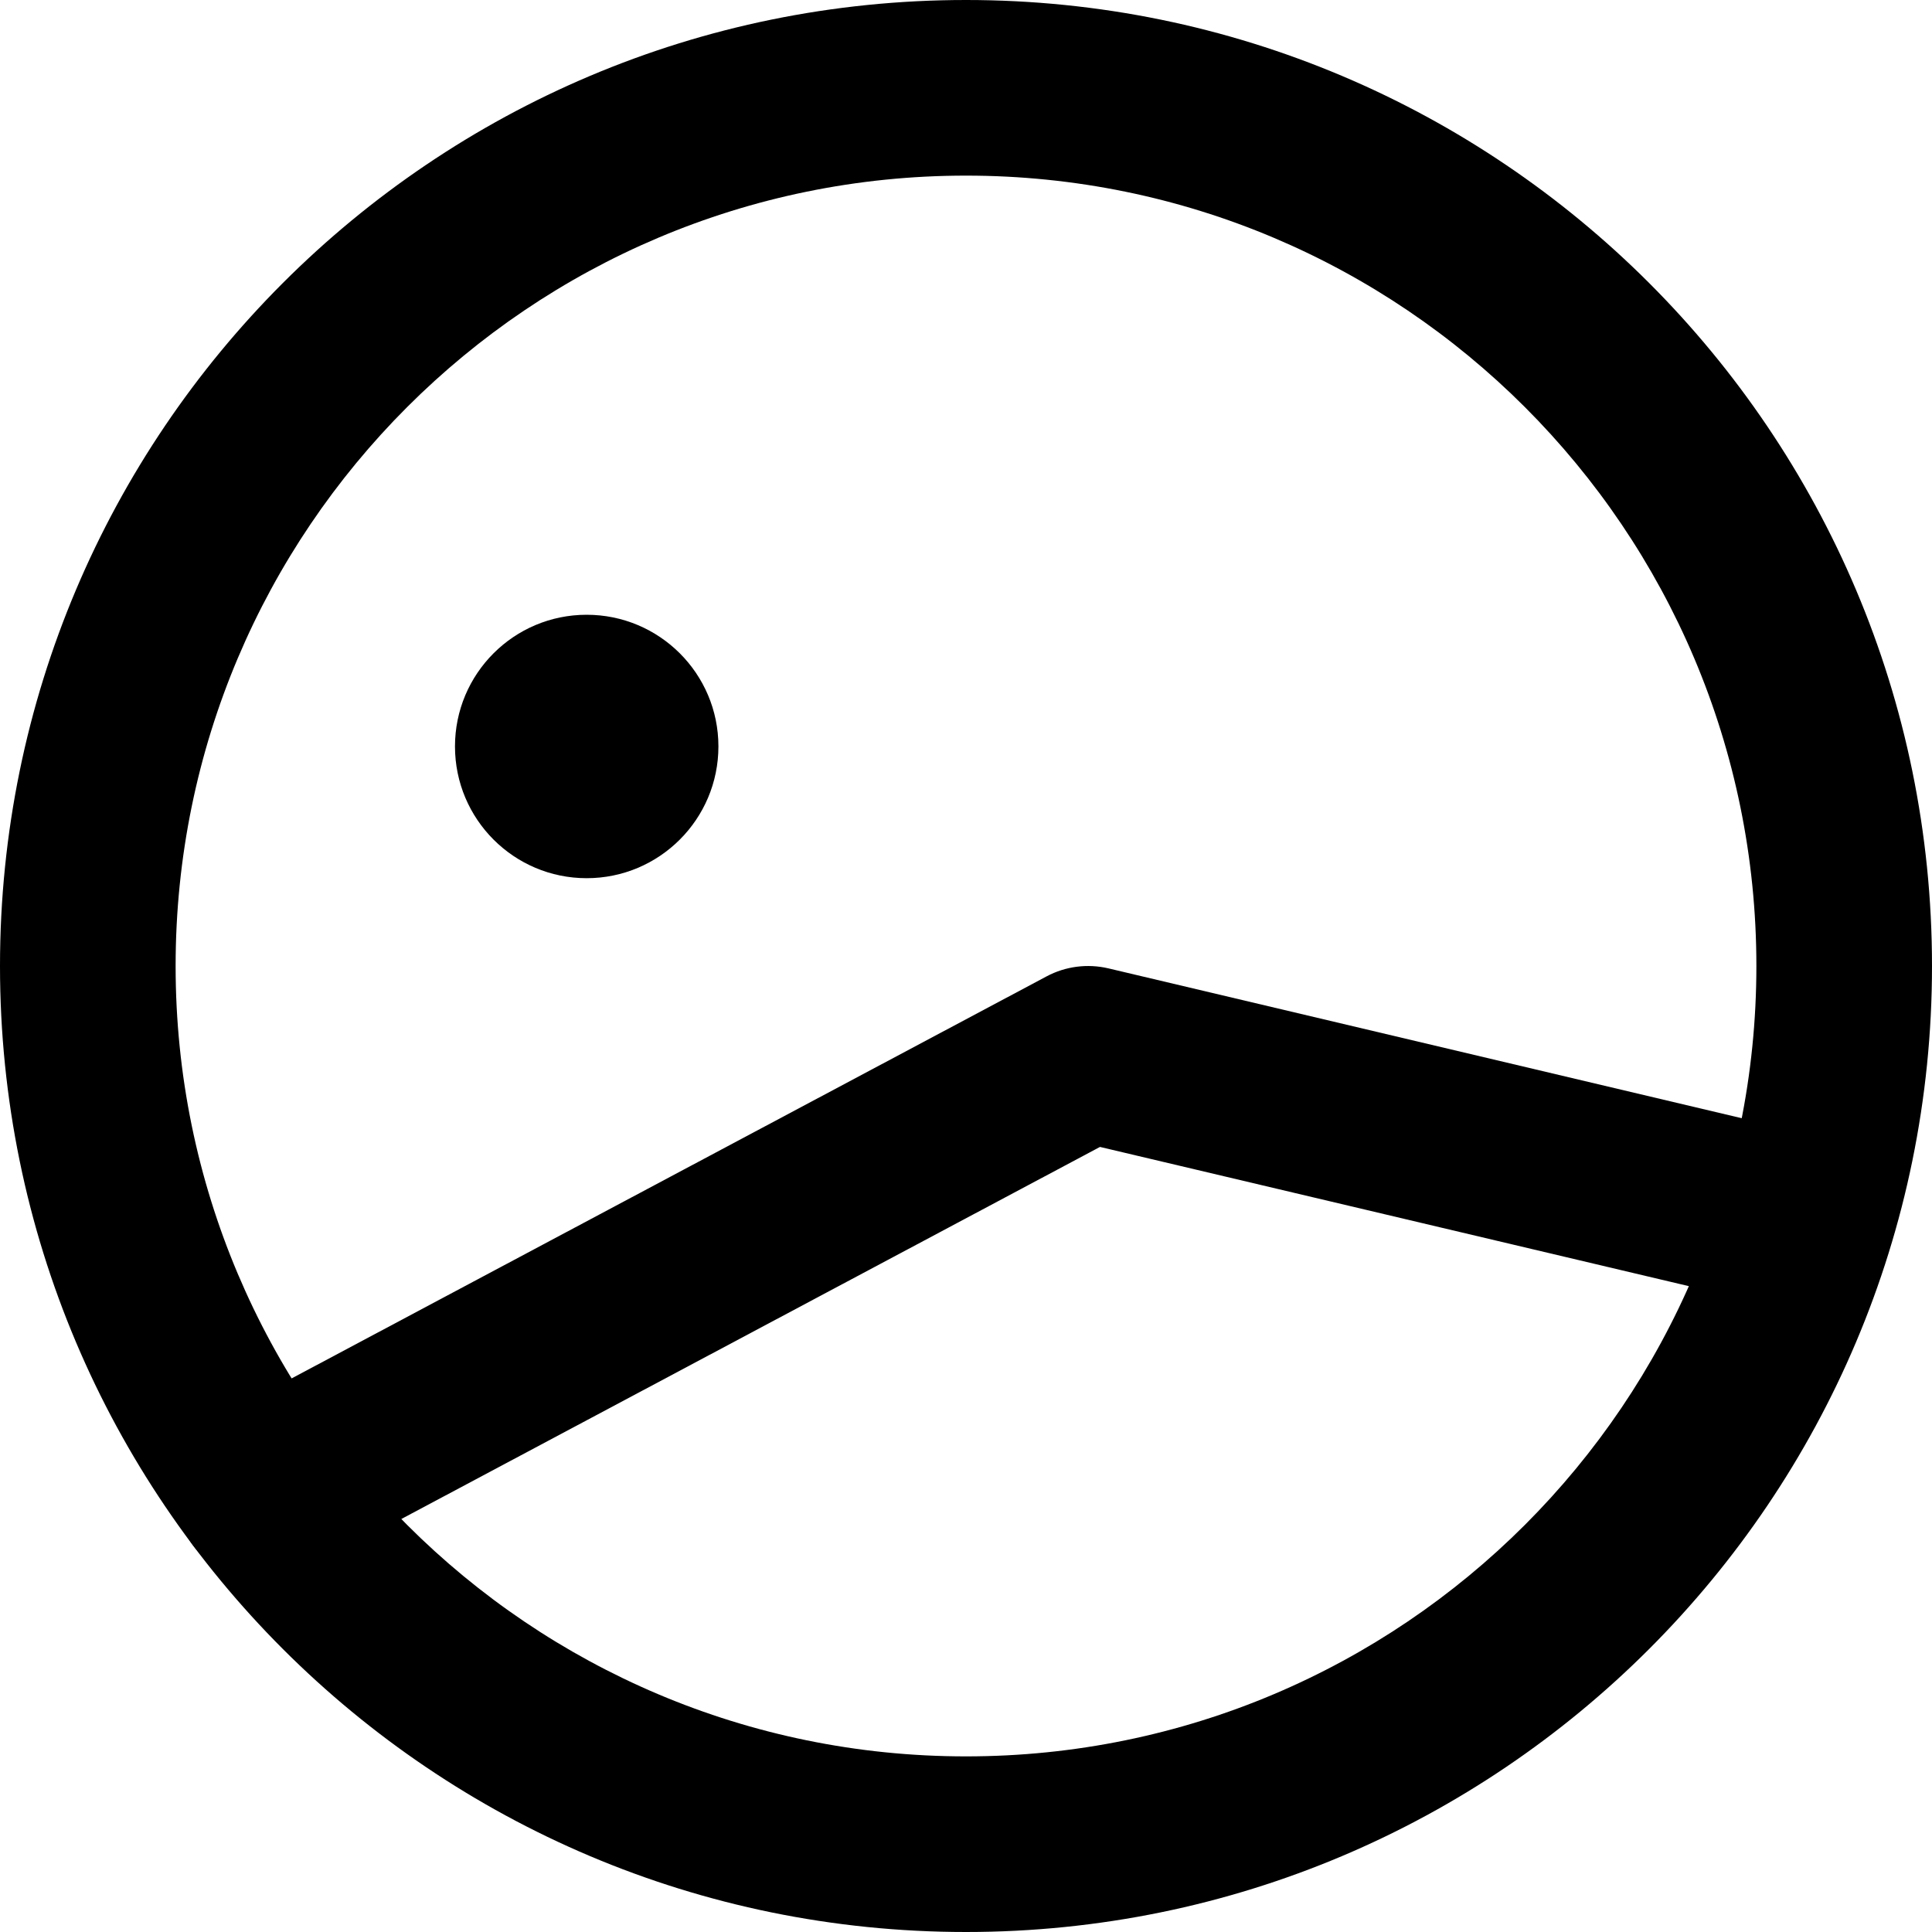 <svg viewBox="0 0 20 20" xmlns="http://www.w3.org/2000/svg">
<g clip-path="url(#clip0_7_36)">
<path fill-rule="evenodd" clip-rule="evenodd" d="M0 10C0 4.477 4.477 0 10 0C15.523 0 20 4.477 20 10C20 15.523 15.523 20 10 20C4.477 20 0 15.523 0 10ZM10 1.818C5.481 1.818 1.818 5.481 1.818 10C1.818 14.519 5.481 18.182 10 18.182C14.519 18.182 18.182 14.519 18.182 10C18.182 5.481 14.519 1.818 10 1.818Z" fill="currentColor"/>
<path fill-rule="evenodd" clip-rule="evenodd" d="M11.472 10.024C11.257 9.974 11.03 10.003 10.835 10.107L2.3 14.652C1.857 14.888 1.689 15.439 1.925 15.882C2.161 16.325 2.711 16.493 3.155 16.257L11.387 11.873L17.973 13.43C18.461 13.546 18.951 13.243 19.067 12.755C19.182 12.266 18.88 11.776 18.391 11.661L11.472 10.024Z" fill="currentColor"/>
<path d="M6.073 9.091C5.32 9.091 4.71 8.48 4.71 7.727C4.71 6.974 5.32 6.364 6.073 6.364C6.826 6.364 7.437 6.974 7.437 7.727C7.437 8.48 6.826 9.091 6.073 9.091Z" fill="currentColor"/>
</g>
<defs>
<clipPath id="clip0_7_36">
<rect width="20" height="20" fill="currentColor"/>
</clipPath>
</defs>
</svg>
